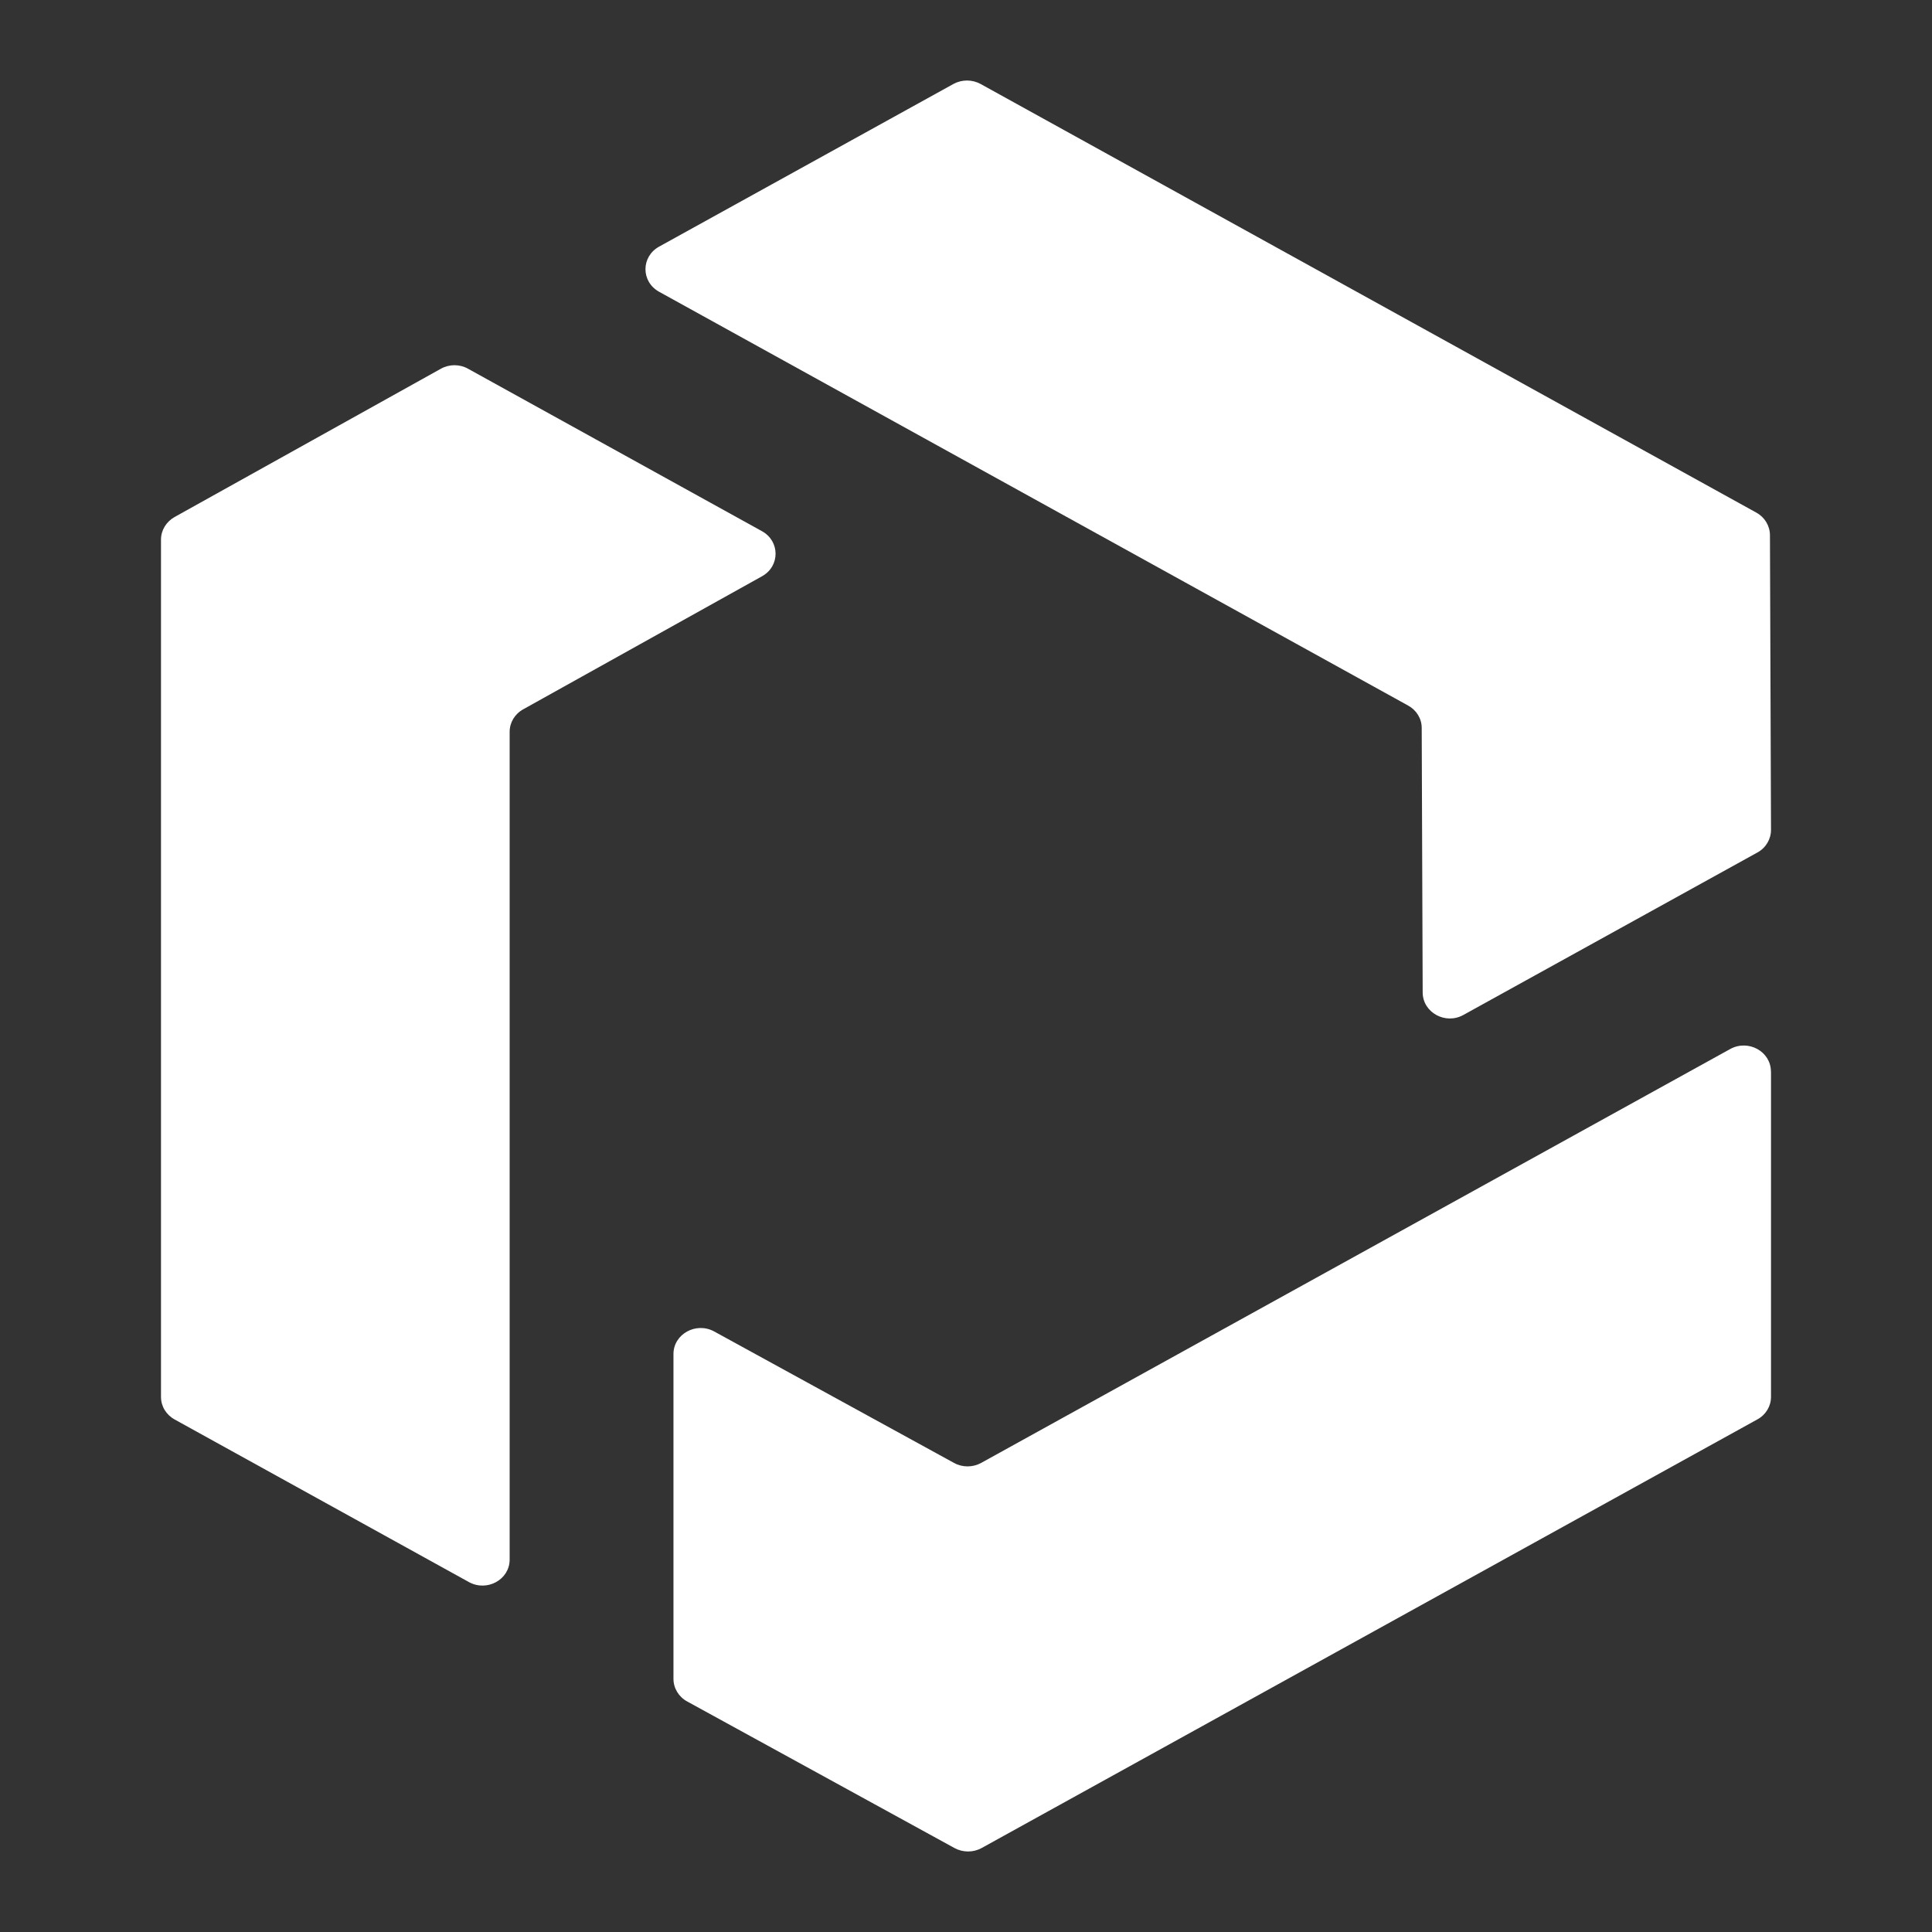 <svg width="24" height="24" viewBox="0 0 24 24" fill="none"
  xmlns="http://www.w3.org/2000/svg">
  <rect x="0" y="0" width="24" height="24" fill="#333333" stroke="none"/>
  <path d="M8.187 3.064L11.844 1.043C11.948 0.986 12.077 0.986 12.181 1.043L21.818 6.368C21.922 6.425 21.986 6.532 21.987 6.647L22 10.309C22 10.425 21.936 10.533 21.831 10.59L18.179 12.608C17.955 12.733 17.674 12.577 17.673 12.329L17.661 9.042C17.661 8.927 17.596 8.821 17.491 8.764L8.187 3.624C7.962 3.499 7.962 3.189 8.187 3.064Z" fill="#ffffff"/>
  <path d="M5.825 19.653L2.169 17.633C2.064 17.575 2 17.469 2 17.353V6.703C2 6.588 2.064 6.482 2.168 6.423L5.476 4.581C5.581 4.522 5.711 4.522 5.815 4.581L9.466 6.599C9.69 6.723 9.691 7.033 9.467 7.158L6.5 8.811C6.395 8.869 6.331 8.975 6.331 9.091V19.374C6.331 19.623 6.05 19.777 5.825 19.653Z" fill="#ffffff"/>
  <path d="M22 13.312V17.352C22 17.468 21.936 17.575 21.831 17.632L12.194 22.957C12.09 23.014 11.962 23.014 11.857 22.957L8.536 21.136C8.431 21.079 8.366 20.971 8.366 20.855V16.82C8.366 16.572 8.647 16.417 8.872 16.54L11.851 18.173C11.956 18.231 12.084 18.23 12.188 18.173L21.492 13.032C21.718 12.907 21.999 13.062 21.999 13.311L22 13.312Z" fill="#ffffff"/>
</svg>
